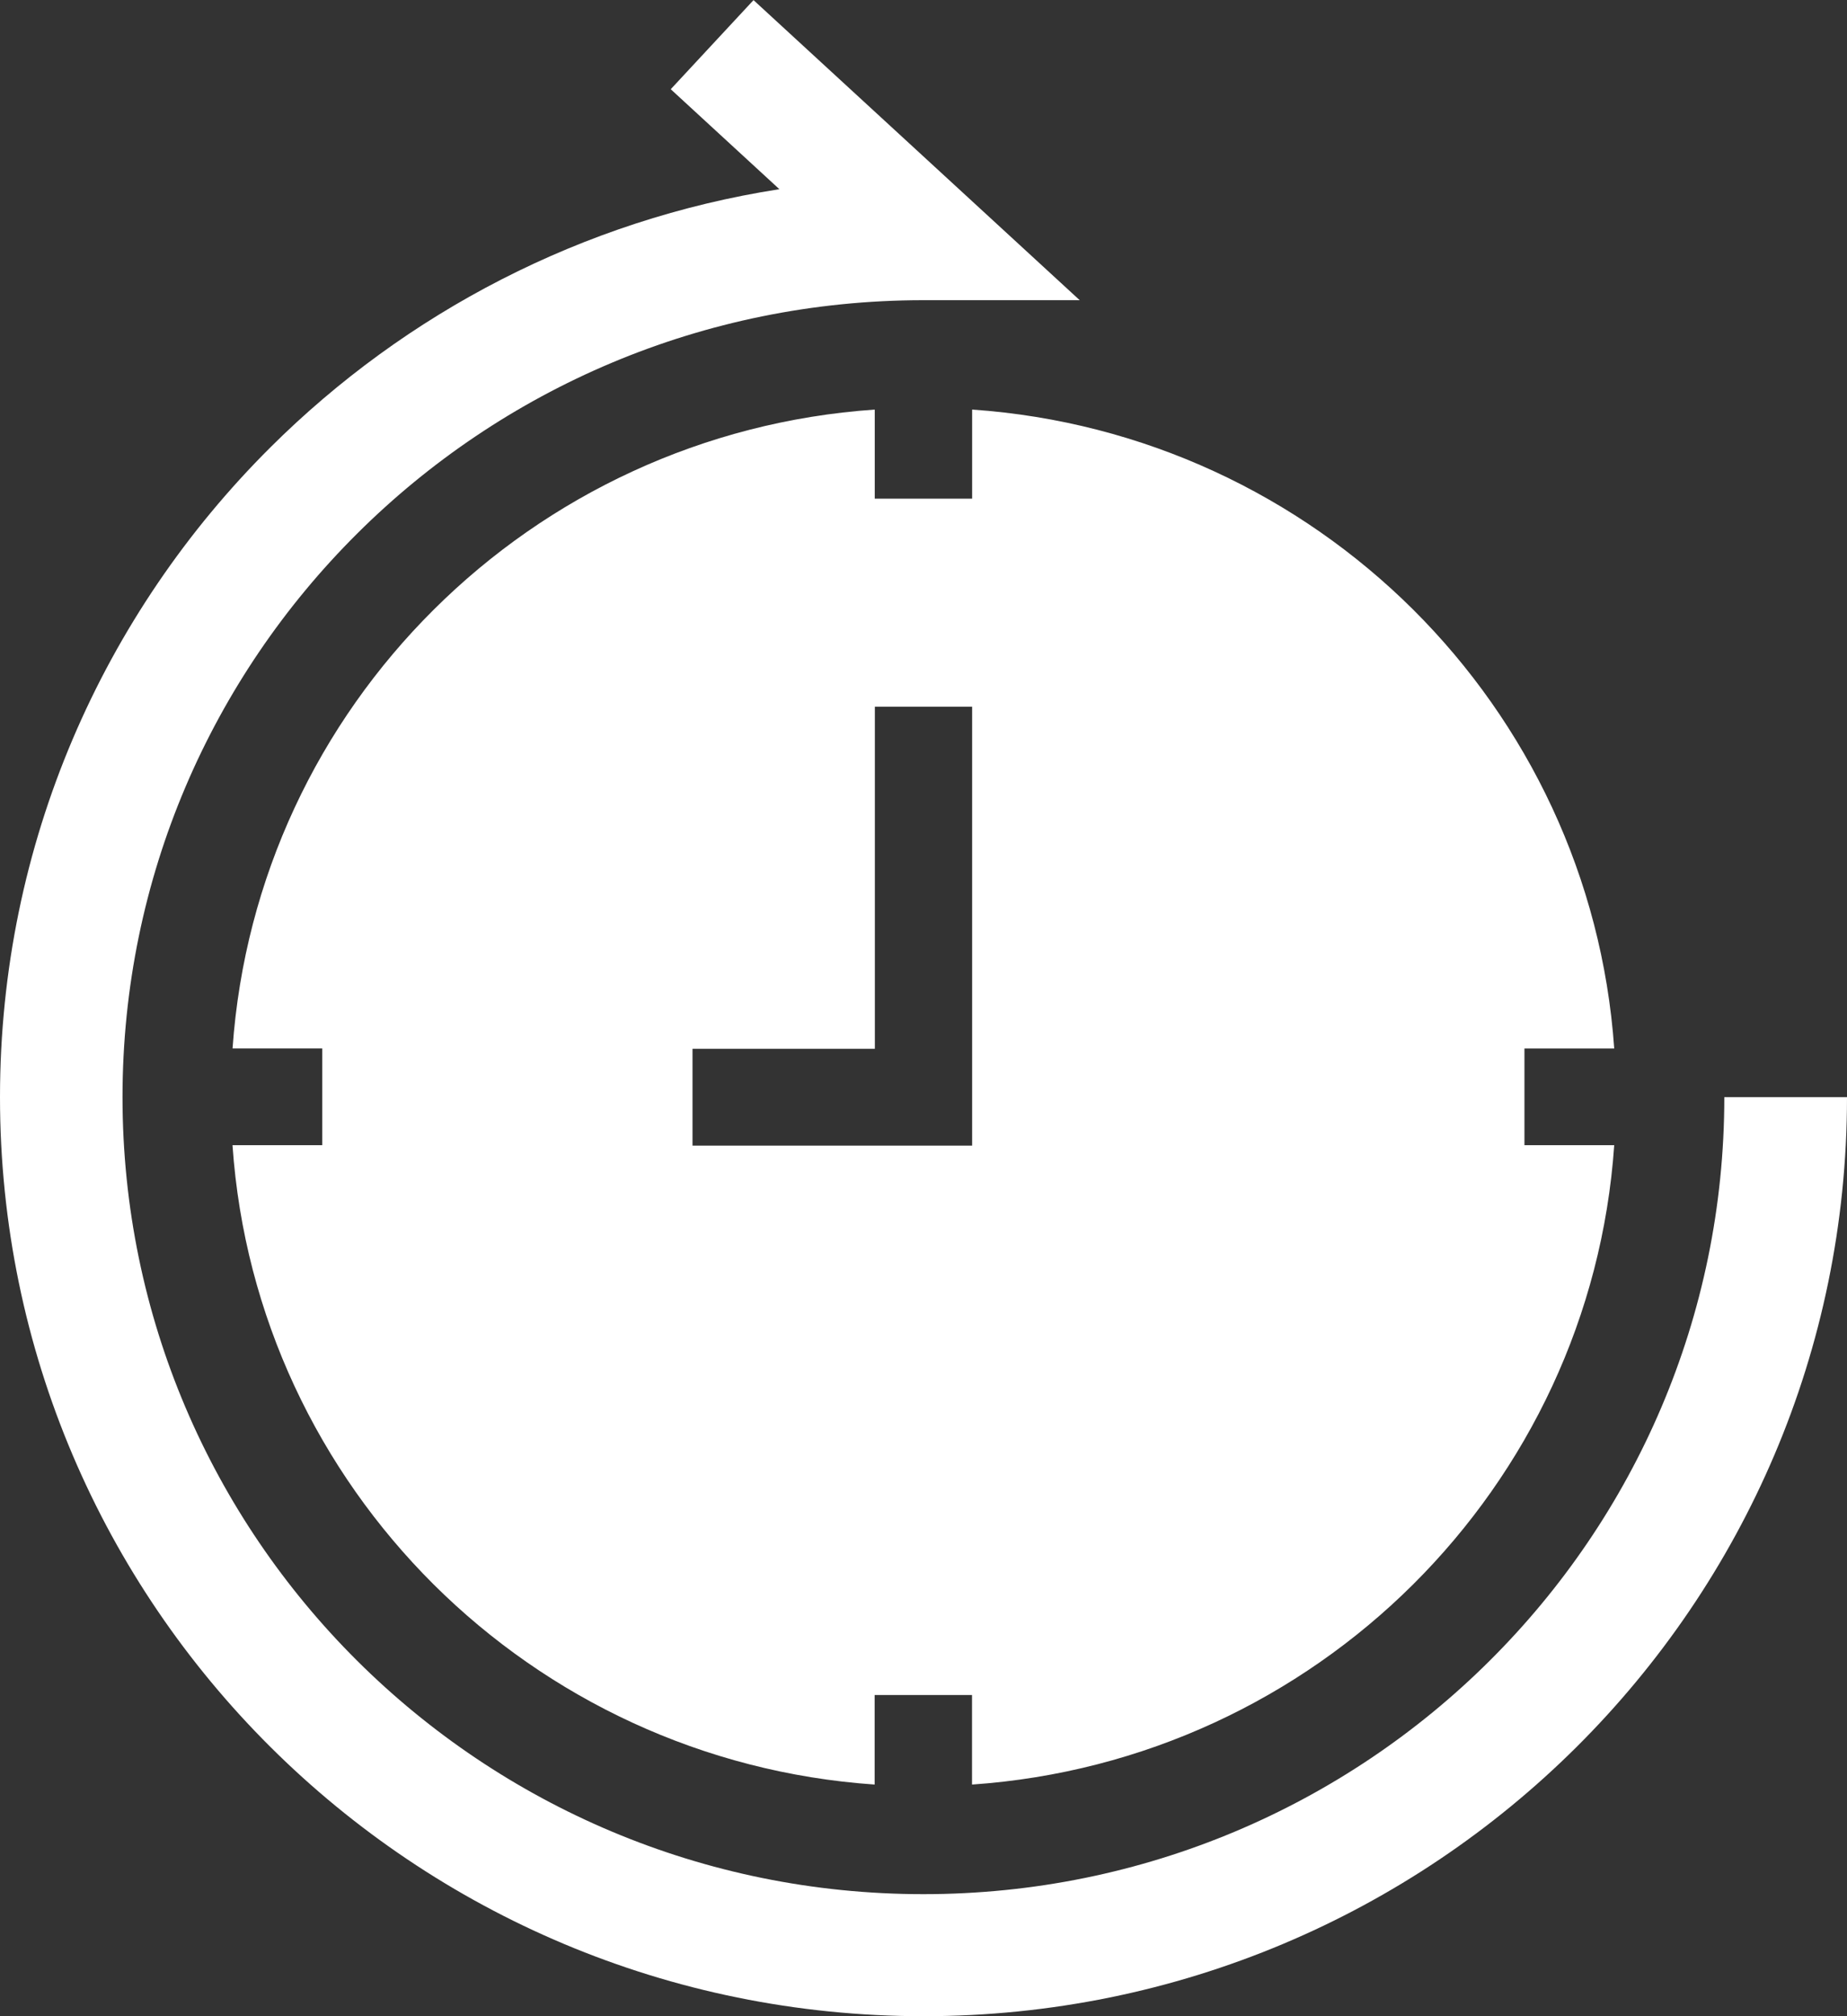 <svg width="33" height="36" viewBox="0 0 33 36" fill="none" xmlns="http://www.w3.org/2000/svg">
<rect x="0" y="0" width="33" height="36" fill="#333333" stroke="none"/>
<path d="M17.369 12.618V20.456H12.373V18.726H15.631V12.619H17.371L17.369 12.618ZM13.464 0.003L19.291 5.36H16.498C12.549 5.36 8.969 6.952 6.381 9.528C3.791 12.103 2.189 15.662 2.189 19.59C2.189 23.519 3.791 27.077 6.381 29.653C8.97 32.228 12.549 33.821 16.498 33.821C20.448 33.821 24.028 32.228 26.616 29.653C29.206 27.077 30.808 23.519 30.808 19.59H33C33 24.121 31.153 28.224 28.167 31.194C25.181 34.163 21.056 36 16.5 36C11.944 36 7.819 34.163 4.833 31.194C1.847 28.224 0 24.121 0 19.59C0 15.059 1.847 10.955 4.833 7.986C7.244 5.588 10.401 3.927 13.925 3.378L11.984 1.593L13.465 0L13.464 0.003ZM27.238 18.721H28.841C28.627 15.667 27.295 12.922 25.25 10.886C23.203 8.851 20.441 7.525 17.369 7.313V8.904H15.629V7.313C12.557 7.525 9.795 8.851 7.75 10.885C5.702 12.92 4.369 15.666 4.155 18.72H5.758V20.448H4.154C4.365 23.504 5.7 26.252 7.748 28.291C9.795 30.326 12.557 31.652 15.627 31.864V30.265H17.367V31.864C20.438 31.652 23.2 30.326 25.247 28.291C27.295 26.254 28.63 23.505 28.841 20.448H27.237V18.72L27.238 18.721Z" fill="white"/>
</svg>
